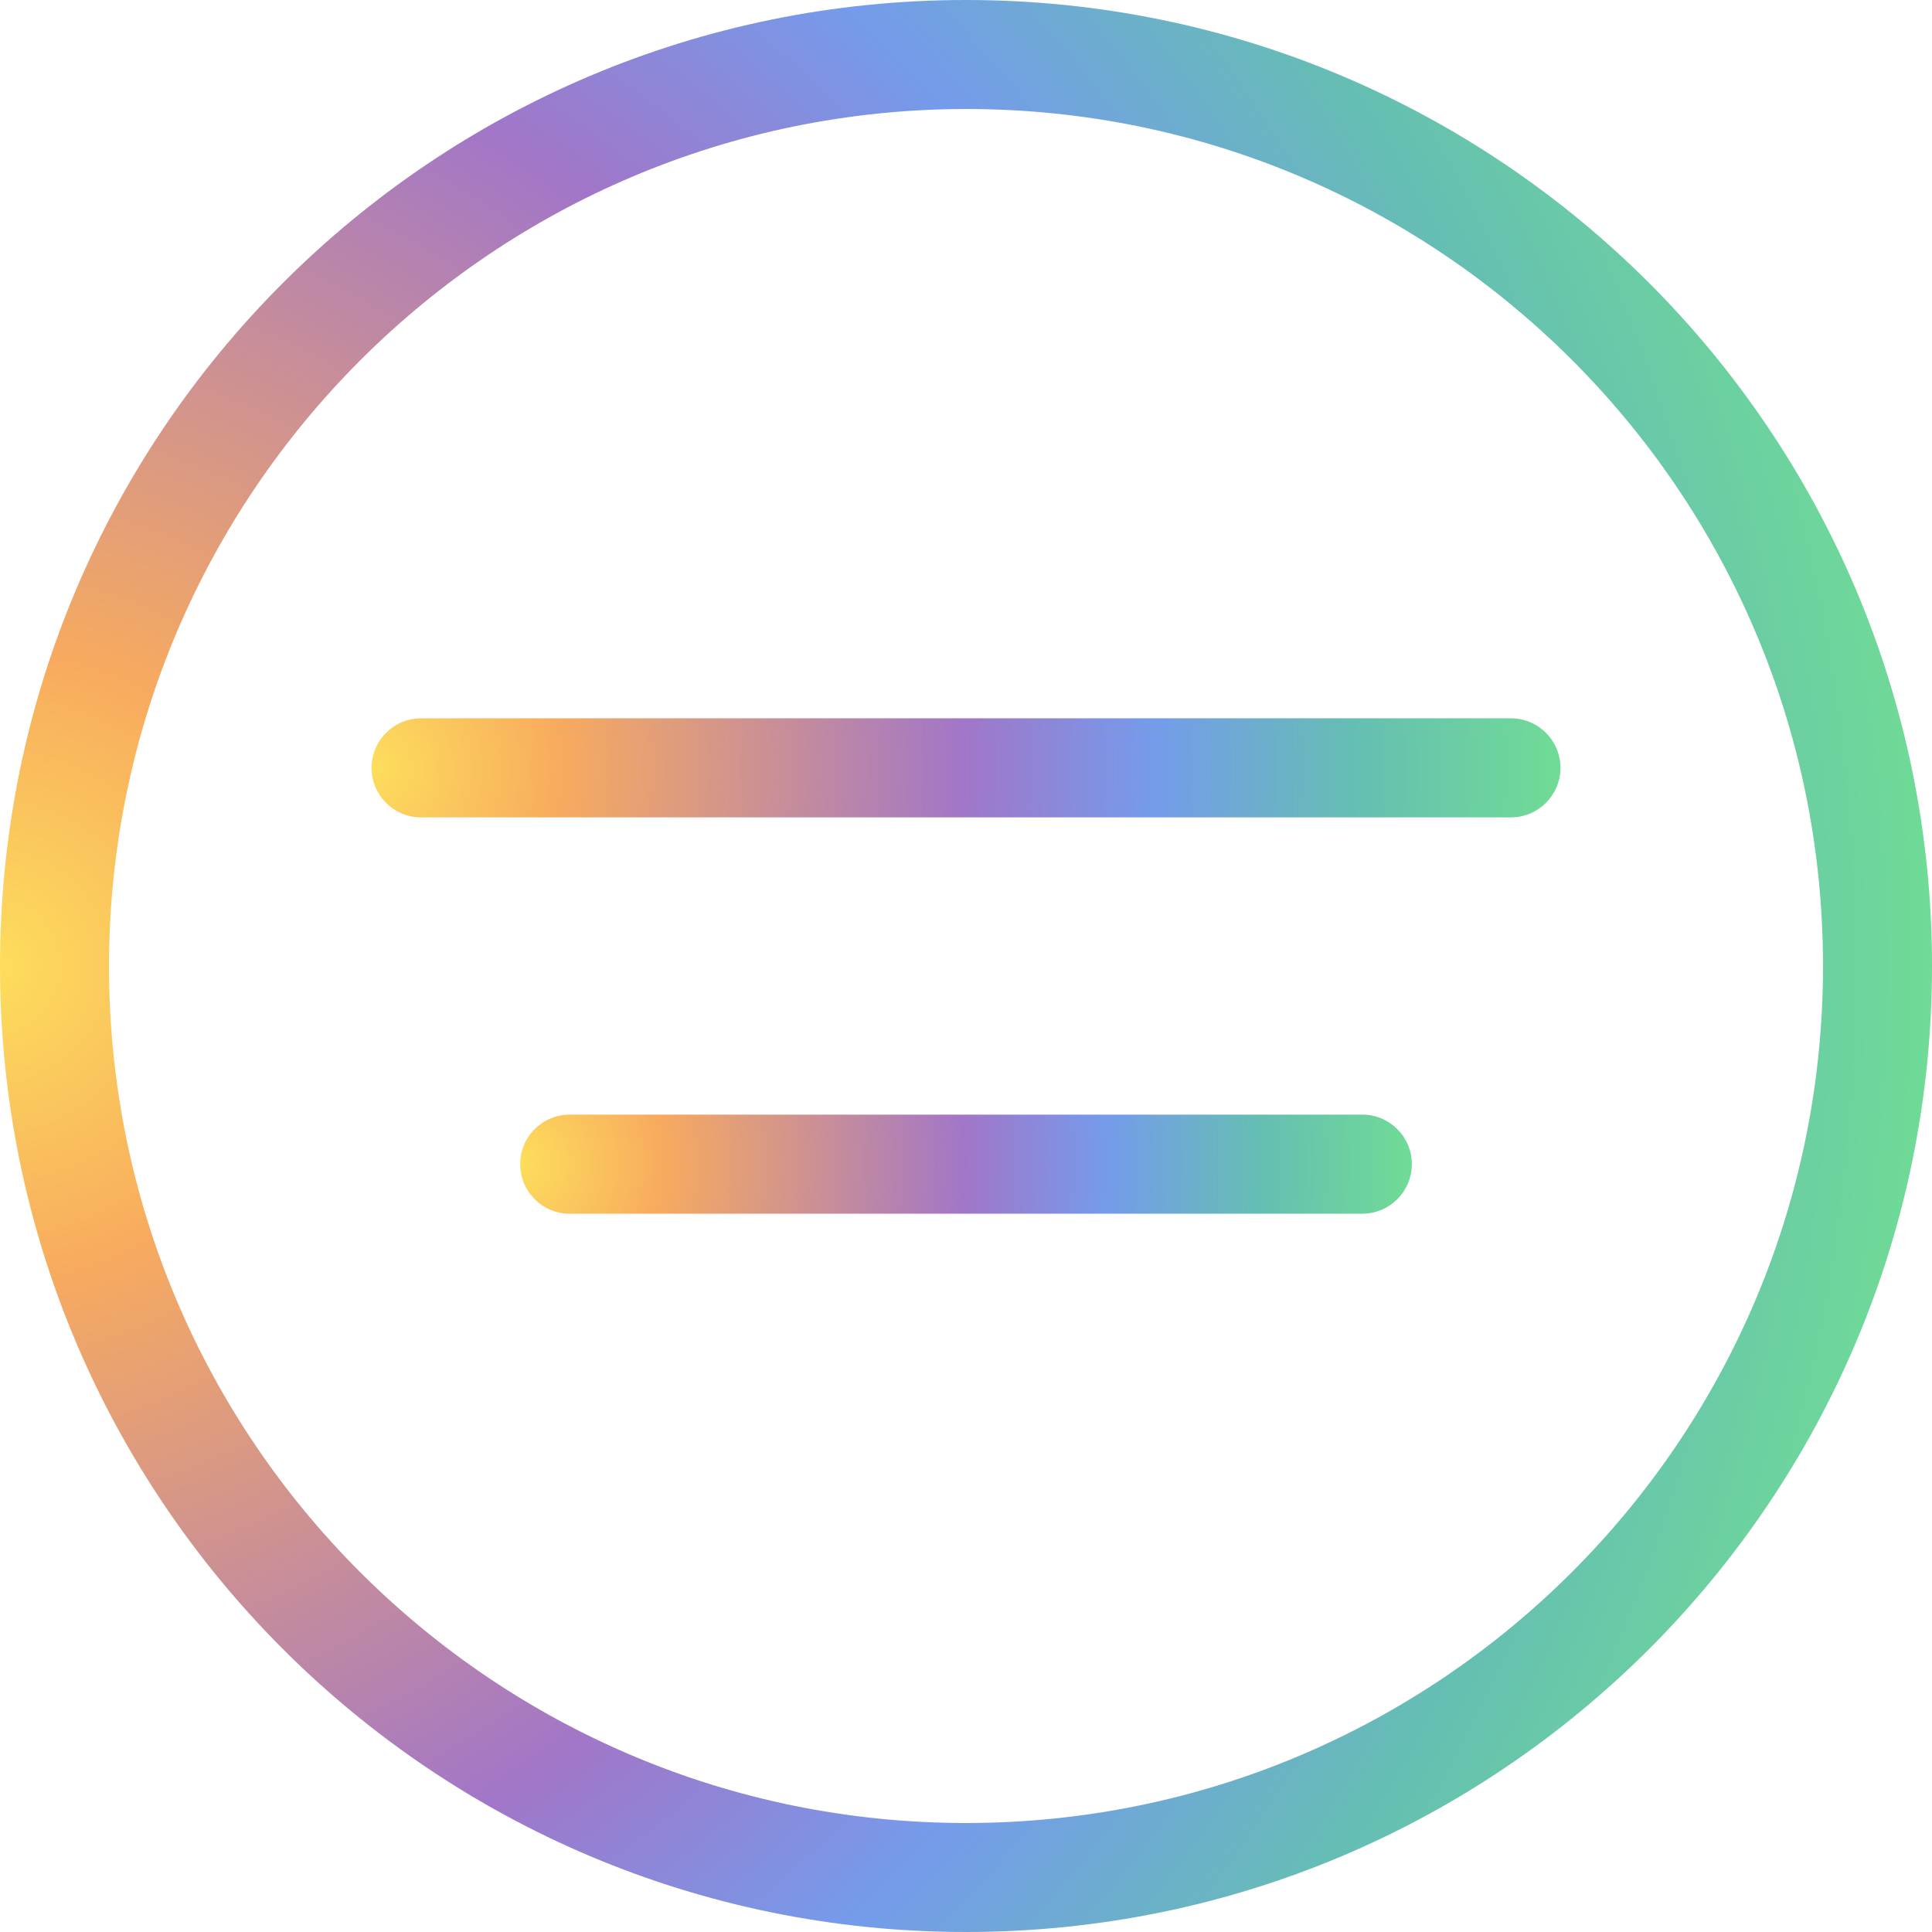 <?xml version="1.0" encoding="UTF-8"?>
<svg width="39px" height="39px" viewBox="0 0 39 39" version="1.1" xmlns="http://www.w3.org/2000/svg" xmlns:xlink="http://www.w3.org/1999/xlink">
    <title>retail_icon_large</title>
    <defs>
        <radialGradient cx="-2.22044605e-14%" cy="50%" fx="-2.22044605e-14%" fy="50%" r="100%" id="radialGradient-1">
            <stop stop-color="#FDDE5C" offset="0%"></stop>
            <stop stop-color="#F8AB5E" offset="15.933%"></stop>
            <stop stop-color="#A176C8" offset="49.993%"></stop>
            <stop stop-color="#759BEB" offset="66.002%"></stop>
            <stop stop-color="#65BEB3" offset="83.006%"></stop>
            <stop stop-color="#70DB96" offset="100%"></stop>
        </radialGradient>
        <radialGradient cx="-2.22044605e-14%" cy="50%" fx="-2.22044605e-14%" fy="50%" r="900%" gradientTransform="translate(-0,0.5),scale(0.111,1),translate(0,-0.5)" id="radialGradient-2">
            <stop stop-color="#FDDE5C" offset="0%"></stop>
            <stop stop-color="#F8AB5E" offset="15.933%"></stop>
            <stop stop-color="#A176C8" offset="49.993%"></stop>
            <stop stop-color="#759BEB" offset="66.002%"></stop>
            <stop stop-color="#65BEB3" offset="83.006%"></stop>
            <stop stop-color="#70DB96" offset="100%"></stop>
        </radialGradient>
        <radialGradient cx="-2.22044605e-14%" cy="50%" fx="-2.22044605e-14%" fy="50%" r="1200%" gradientTransform="translate(-0,0.5),scale(0.083,1),translate(0,-0.5)" id="radialGradient-3">
            <stop stop-color="#FDDE5C" offset="0%"></stop>
            <stop stop-color="#F8AB5E" offset="15.933%"></stop>
            <stop stop-color="#A176C8" offset="49.993%"></stop>
            <stop stop-color="#759BEB" offset="66.002%"></stop>
            <stop stop-color="#65BEB3" offset="83.006%"></stop>
            <stop stop-color="#70DB96" offset="100%"></stop>
        </radialGradient>
    </defs>
    <g id="Page-1" stroke="none" stroke-width="1" fill="none" fill-rule="evenodd">
        <g id="icon_large" fill-rule="nonzero">
            <path d="M19.5,2.2 C29.055,2.2 36.8,9.945 36.8,19.5 C36.8,29.055 29.055,36.8 19.5,36.8 C9.945,36.8 2.2,29.055 2.2,19.5 C2.211,9.95 9.95,2.211 19.5,2.2 M19.5,0 C8.73,0 0,8.73 0,19.5 C0,30.27 8.73,39 19.5,39 C30.27,39 39,30.27 39,19.5 C39,8.73 30.27,0 19.5,0 Z" id="Shape" fill="url(#radialGradient-1)"></path>
            <path d="M27.5,24.5 L11.5,24.5 C10.948,24.5 10.5,24.052 10.5,23.5 C10.5,22.948 10.948,22.5 11.5,22.5 L27.5,22.5 C28.052,22.5 28.5,22.948 28.5,23.5 C28.5,24.052 28.052,24.5 27.5,24.5 Z" id="Path" fill="url(#radialGradient-2)"></path>
            <path d="M30.5,16.5 L8.5,16.5 C7.948,16.5 7.5,16.052 7.5,15.5 C7.5,14.948 7.948,14.5 8.5,14.5 L30.5,14.5 C31.052,14.5 31.5,14.948 31.5,15.5 C31.5,16.052 31.052,16.5 30.5,16.5 Z" id="Path" fill="url(#radialGradient-3)"></path>
        </g>
    </g>
</svg>